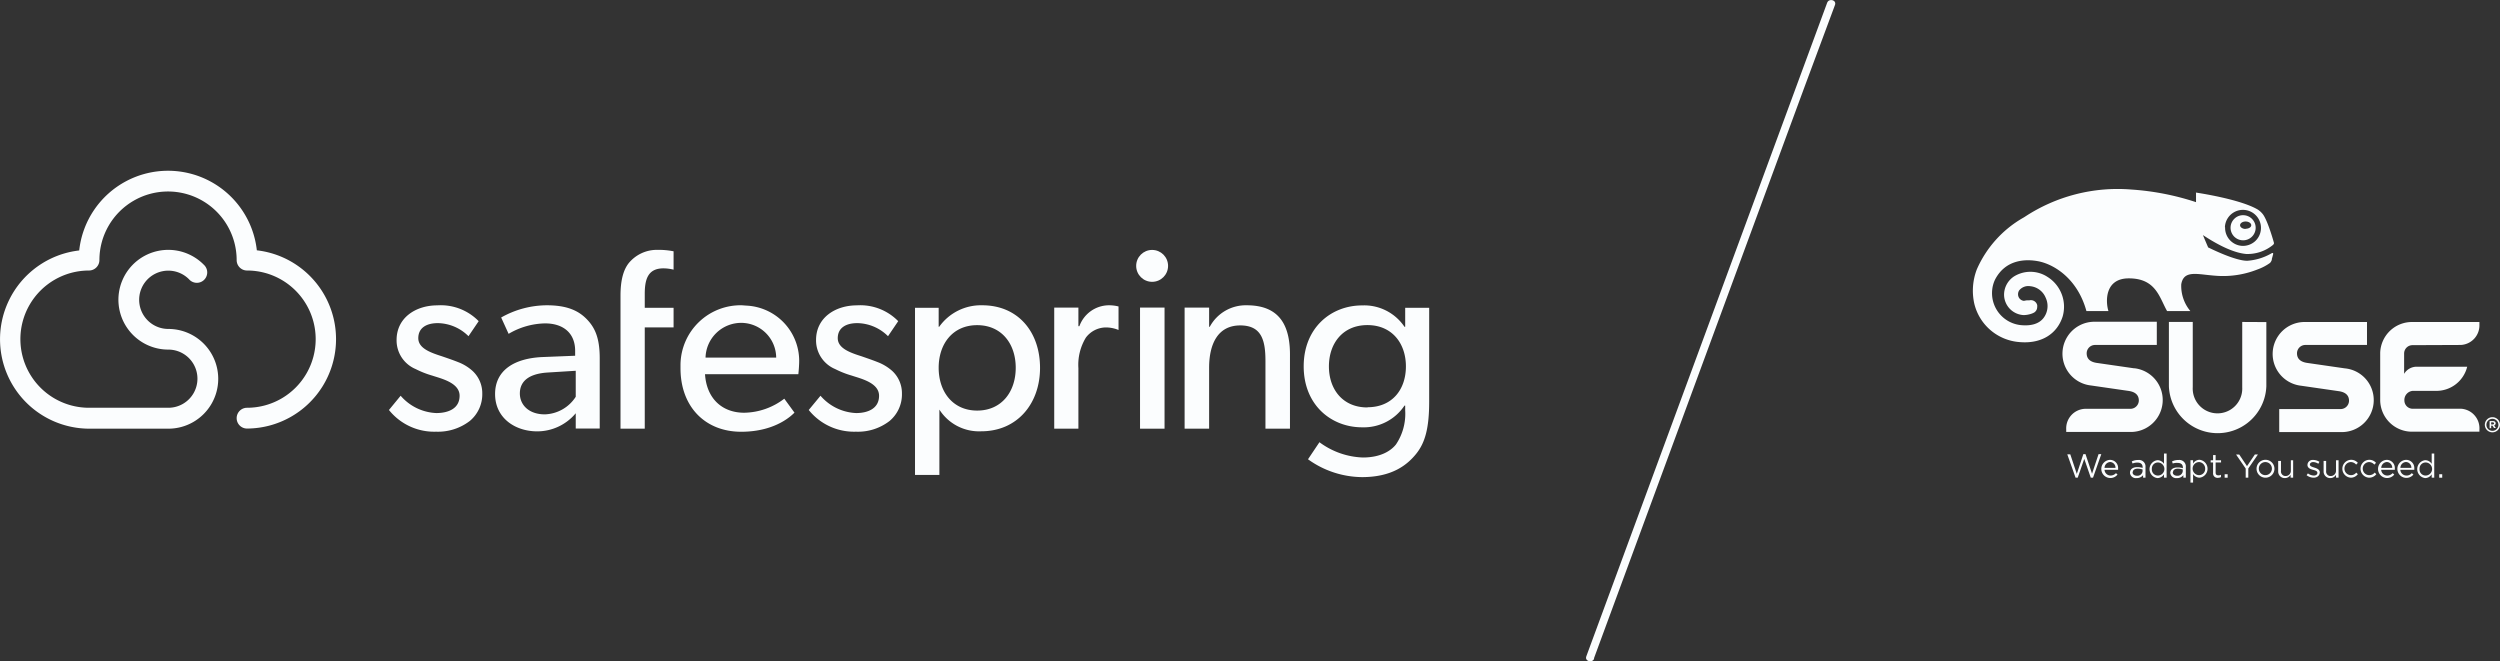 <svg xmlns="http://www.w3.org/2000/svg" viewBox="0 0 382.51 101.18"><rect x="0" y="0" width="382.51" height="101.18" fill="#333333" stroke="none"/><defs><style>.a{fill:#fbfdfe;}.b{fill:none;}</style></defs><title>safdespring-suse</title><path class="a" d="M318.76,69.48h.33l1,3,1-3h.42l-1.27,3.61h-.34l-1-2.88-1,2.88h-.33l-1.27-3.58h.46l1,3Z"/><path class="a" d="M322.92,72.76a1.11,1.11,0,0,0,.83-.37l.24.22a1.39,1.39,0,1,1-1.13-2.25,1.24,1.24,0,0,1,1.22,1.27v.25H322A.93.93,0,0,0,322.92,72.76Zm.76-1.17a.86.86,0,0,0-.82-.9h0a.92.92,0,0,0-.86.9Z"/><path class="a" d="M326.29,70.92l-.12-.32a2.15,2.15,0,0,1,1-.22,1,1,0,0,1,1.1.88,1.09,1.09,0,0,1,0,.18v1.65h-.37V72.7a1.21,1.21,0,0,1-1,.45.89.89,0,0,1-1-.75v-.07c0-.56.46-.86,1.12-.86a2.84,2.84,0,0,1,.81.12v-.1c0-.47-.29-.71-.79-.71A1.8,1.8,0,0,0,326.29,70.92Zm0,1.34c0,.34.31.53.66.53a.79.79,0,0,0,.87-.69v-.27a2.53,2.53,0,0,0-.77-.12c-.45,0-.73.22-.73.55Z"/><path class="a" d="M331.1,73.09v-.52a1.2,1.2,0,0,1-1,.58,1.38,1.38,0,0,1,0-2.74,1.19,1.19,0,0,1,1,.56V69.39h.4v3.7Zm-.93-2.33a.93.93,0,0,0-.93.93.17.17,0,0,0,0,.07.93.93,0,0,0,.87,1h.05a1,1,0,0,0,0-2Z"/><path class="a" d="M332.44,70.92l-.11-.32a2.15,2.15,0,0,1,1-.22,1,1,0,0,1,1.11.87,1.15,1.15,0,0,1,0,.19v1.65h-.38V72.7a1.16,1.16,0,0,1-1,.45.9.9,0,0,1-1-.77v0c0-.56.46-.86,1.13-.86a2.43,2.43,0,0,1,.8.12v-.1c0-.47-.29-.71-.78-.71A1.86,1.86,0,0,0,332.44,70.92Zm0,1.34c0,.34.3.53.66.53a.79.79,0,0,0,.87-.69v-.27a2.53,2.53,0,0,0-.77-.12c-.45,0-.72.22-.72.55Z"/><path class="a" d="M336.55,73.09a1.18,1.18,0,0,1-1-.56v1.31h-.4V70.41h.4v.53a1.14,1.14,0,0,1,1-.59,1.38,1.38,0,0,1,0,2.74Zm-.07-2.39a1,1,0,0,0,0,2,.94.94,0,0,0,.92-.94V71.7a1,1,0,0,0-.89-1h0Z"/><path class="a" d="M339,72.3c0,.32.17.43.44.43a.85.85,0,0,0,.38-.09V73a1.12,1.12,0,0,1-.47.11.67.67,0,0,1-.74-.6.33.33,0,0,1,0-.14V70.76h-.37v-.34h.37v-.79H339v.79h.83v.34H339Z"/><path class="a" d="M340.38,73.09v-.53h.46v.53Z"/><path class="a" d="M344,73.09h-.4v-1.4l-1.48-2.15h.49l1.19,1.78L345,69.54h.47L344,71.68Z"/><path class="a" d="M346.61,73.09A1.37,1.37,0,1,1,348,71.72h0a1.37,1.37,0,0,1-1.35,1.37Zm0-2.39a1,1,0,0,0,0,2,1,1,0,1,0,0-2Z"/><path class="a" d="M350.47,70.42h.39v2.67h-.39v-.45a1,1,0,0,1-.9.51,1,1,0,0,1-1-1V70.52H349v1.53a.7.7,0,0,0,.6.78h.13a.78.78,0,0,0,.78-.76V70.42Z"/><path class="a" d="M354,73.09a1.79,1.79,0,0,1-1.08-.38l.2-.28a1.58,1.58,0,0,0,.91.33c.31,0,.54-.16.54-.41h0c0-.27-.31-.37-.66-.46s-.86-.26-.86-.75h0a.79.79,0,0,1,.81-.77h.08a1.88,1.88,0,0,1,.94.29l-.17.3a1.48,1.48,0,0,0-.78-.26c-.31,0-.51.17-.51.38h0c0,.25.33.35.68.46s.84.28.84.75h0C354.91,72.8,354.5,73.09,354,73.09Z"/><path class="a" d="M357.42,70.42h.39v2.67h-.39v-.45a1,1,0,0,1-.9.51,1,1,0,0,1-1-1V70.52h.39v1.53a.69.69,0,0,0,.58.78h.14a.79.79,0,0,0,.79-.77V70.42Z"/><path class="a" d="M359.76,73.09a1.37,1.37,0,1,1,0-2.74,1.35,1.35,0,0,1,1,.47l-.26.27a1.08,1.08,0,0,0-.79-.39,1,1,0,0,0,0,2,1,1,0,0,0,.8-.39l.25.24A1.37,1.37,0,0,1,359.76,73.09Z"/><path class="a" d="M362.54,73.09a1.37,1.37,0,0,1,0-2.74,1.34,1.34,0,0,1,1,.47l-.26.27a1.08,1.08,0,0,0-.8-.39,1,1,0,0,0,.06,2,1.08,1.08,0,0,0,.8-.39l.25.24A1.4,1.4,0,0,1,362.54,73.09Z"/><path class="a" d="M365.26,72.76a1.11,1.11,0,0,0,.83-.37l.24.22a1.39,1.39,0,1,1-1.13-2.25h0a1.24,1.24,0,0,1,1.22,1.27v.25h-2.09A.93.93,0,0,0,365.26,72.76Zm.76-1.17a.86.86,0,0,0-.82-.9h0a.92.92,0,0,0-.86.9Z"/><path class="a" d="M368.19,72.76a1,1,0,0,0,.82-.37l.25.22a1.38,1.38,0,1,1-1.08-2.25,1.24,1.24,0,0,1,1.22,1.27v.25h-2.14A.93.93,0,0,0,368.19,72.76Zm.76-1.17a.86.86,0,0,0-.82-.9h0a.9.9,0,0,0-.86.9Z"/><path class="a" d="M372.06,73.09v-.52a1.2,1.2,0,0,1-1,.58,1.38,1.38,0,0,1,0-2.74,1.19,1.19,0,0,1,1,.56V69.39h.39v3.7Zm-.93-2.33a.93.93,0,0,0-.93.93.17.17,0,0,0,0,.07.93.93,0,0,0,.87,1h.05a1,1,0,0,0,0-2Z"/><path class="a" d="M373.21,73.09v-.53h.46v.53Z"/><path class="a" d="M363.19,61.32a4.89,4.89,0,0,1-5,4.79h-9.46V62.59h9.4a1.29,1.29,0,0,0,1.28-1.27c0-.81-.51-1.3-1.51-1.46l-5.8-.84a4.89,4.89,0,0,1,.68-9.75h9.38v3.51h-9.43a1.28,1.28,0,0,0-1.28,1.28c0,.81.51,1.3,1.51,1.46l5.8.84A4.87,4.87,0,0,1,363.19,61.32ZM343.07,49.26v10a3.79,3.79,0,0,1-7.57.39,2.54,2.54,0,0,1,0-.39v-10h-3.65v9.83a7.46,7.46,0,0,0,14.91,0V49.28ZM382.51,65a1.16,1.16,0,1,0-1.17,1.15h0A1.16,1.16,0,0,0,382.51,65Zm-.24,0a.92.92,0,1,1-1.84,0,.92.92,0,0,1,1.84,0Zm-.42-.22c0-.22-.17-.36-.44-.36h-.49v1.1h.24v-.39h.2l.23.36h.29l-.27-.39A.38.38,0,0,0,381.85,64.74Zm-.25,0c0,.09-.07.16-.19.16h-.25v-.32h.24c.13,0,.2.07.2.18Zm-5.1-12a3,3,0,0,0,2.86-3.13v-.38H369.18a4.86,4.86,0,0,0-5,4.73V54h0v7.26a4.86,4.86,0,0,0,4.94,4.79h10.24v-.31a3,3,0,0,0-2.79-3.2h-7.41a1.27,1.27,0,0,1-1.28-1.27,1.4,1.4,0,0,1,1.33-1.47h3.36a4.85,4.85,0,0,0,4.92-3.69h-7.65a2.23,2.23,0,0,0-2,1.09V54.09a1.28,1.28,0,0,1,1.28-1.28Zm-49.92,3.58-5.81-.84c-1-.16-1.5-.65-1.5-1.46a1.28,1.28,0,0,1,1.28-1.28H330V49.23h-9.38a4.89,4.89,0,0,0-.68,9.75l5.8.84c1,.16,1.51.65,1.51,1.46a1.29,1.29,0,0,1-1.28,1.27H319a3,3,0,0,0-2.86,3.14v.4h9.71a4.89,4.89,0,0,0,.68-9.75Z"/><path class="a" d="M336,29.45v1.48A40,40,0,0,0,326.11,29a25.83,25.83,0,0,0-16.35,4.2l-.22.13a16.91,16.91,0,0,0-7.08,7.89,9.12,9.12,0,0,0-.39,5.22A7.7,7.7,0,0,0,309,52.34c3.25.29,5.71-1.17,6.59-3.9a5.39,5.39,0,0,0-2.31-6.07,4.78,4.78,0,0,0-5.07-.11,3.36,3.36,0,0,0-1.58,2.83,3.15,3.15,0,0,0,3,3.12,3.87,3.87,0,0,0,1.16-.2,2.44,2.44,0,0,0,.44-.19h0a1,1,0,0,0,.47-.85,1.4,1.4,0,0,0,0-.29,1,1,0,0,0-1.19-.73h-.17l-.14,0c-.19,0-.37.06-.55.08a1,1,0,0,1-.88-1h0a1.09,1.09,0,0,1,.18-.61,1.81,1.81,0,0,1,1.68-.63A2.85,2.85,0,0,1,313,45.56a3,3,0,0,1-.33,3.09c-.68.89-1.9,1.26-3.52,1.09a4.92,4.92,0,0,1-4.33-5.45,4.68,4.68,0,0,1,.45-1.55c1.65-3.12,4.76-3.09,6.47-2.79,2.43.42,6.11,2.6,7.49,7.64h3.37c-.42-1.29-.66-5,3.12-5,4.15,0,4.67,2.92,5.85,5h3.56a6,6,0,0,1-1.39-4.09c.31-1.85,1.78-1.68,3.82-1.45.67.07,1.43.16,2.21.18a14.28,14.28,0,0,0,5.63-1,7.8,7.8,0,0,0,1.92-1,1.21,1.21,0,0,0,.28-.49v-.13c.06-.16.14-.5.19-.68.09-.37-.24-.17-.24-.17a8.6,8.6,0,0,1-3.72,1.14c-1.86,0-5.59-1.86-6-2.06v-.05c-.1-.22-.66-1.54-.77-1.82,2.68,1.77,4.91,2.74,6.61,2.89a6.16,6.16,0,0,0,4-1.3c.06-.05.31-.22.25-.42-.24-.86-1.1-3.75-1.8-4.49a3.15,3.15,0,0,0-.71-.61c-2.72-1.58-9.16-2.54-9.46-2.58C336.1,29.39,336,29.37,336,29.45Zm4.42,5.32a2.76,2.76,0,1,1,4.64,2.12,2.79,2.79,0,0,1-2,.73A2.76,2.76,0,0,1,340.45,34.77Z"/><path class="a" d="M343.28,32.93a1.86,1.86,0,0,0-1.38.51,1.92,1.92,0,1,0,1.4-.51Zm.31,2.1c-.47,0-.85-.26-.85-.57s.38-.57.85-.57.86.26.86.57S344.06,35,343.59,35Z"/><path class="a" d="M39.3,38.32a13.67,13.67,0,0,0-27.18,0,13.68,13.68,0,0,0,1.5,27.27H25.76a7.63,7.63,0,0,0,0-15.26,4.46,4.46,0,1,1,3.16-7.6,1.59,1.59,0,1,0,2.37-2.12l-.12-.12a7.63,7.63,0,1,0-5.41,13,4.45,4.45,0,0,1,0,8.9H13.62a10.5,10.5,0,0,1,0-21,1.6,1.6,0,0,0,1.59-1.59,10.5,10.5,0,0,1,21,0,1.59,1.59,0,0,0,1.59,1.59,10.5,10.5,0,0,1,0,21,1.59,1.59,0,1,0,0,3.18A13.68,13.68,0,0,0,39.3,38.3Z"/><path class="a" d="M70.11,55.41c-.78-.31-1.48-.55-2.5-.9C65.78,53.93,64,53.26,64,51.74s1.17-2.3,3-2.3a6.78,6.78,0,0,1,4.68,2l1.56-2.3a8.1,8.1,0,0,0-6.32-2.42c-3.28,0-6.24,1.87-6.24,5.3a4.75,4.75,0,0,0,2.92,4.45,14.27,14.27,0,0,0,2.54,1c1.25.43,4.18,1.05,4.18,3.08s-1.84,2.65-3.56,2.65a7.62,7.62,0,0,1-5.46-2.65l-1.79,2.18a8.87,8.87,0,0,0,7.22,3.32,8,8,0,0,0,5.15-1.64,5.3,5.3,0,0,0,1.91-4.21,4.64,4.64,0,0,0-1.48-3.44A7,7,0,0,0,70.11,55.41Z"/><path class="a" d="M83.68,46.71a14.24,14.24,0,0,0-7,1.87l1.14,2.5a11.31,11.31,0,0,1,5.58-1.6c2.69,0,4.6,1.4,4.6,4.21v.74l-5,.2c-4.29.19-7.25,2-7.25,5.66S78.8,66,82.2,66a7.68,7.68,0,0,0,5.89-2.77v2.34h3.67V54.82c0-3.16-.75-4.72-2-6S86.76,46.71,83.68,46.71Zm4.41,14a5.85,5.85,0,0,1-4.72,2.69c-2.46,0-3.83-1.45-3.83-3.2s1.21-3,4.22-3.2l4.33-.27Z"/><path class="a" d="M113.53,46.71a9.19,9.19,0,0,0-9.41,9c0,.22,0,.43,0,.64,0,5.89,3.78,9.71,9.28,9.71s7.93-2.73,8.16-2.92L120,61a10.33,10.33,0,0,1-6.13,2.15c-3.43,0-5.77-2.23-6-5.9h14.28c.06-.55.1-1.09.12-1.64a8.47,8.47,0,0,0-8.06-8.85Zm-5.58,8a5.46,5.46,0,0,1,5.46-5.31,5.36,5.36,0,0,1,5.35,5.31Z"/><path class="a" d="M134.3,55.41c-.78-.31-1.48-.55-2.49-.9-1.84-.58-3.63-1.25-3.63-2.77s1.17-2.3,3-2.3a6.8,6.8,0,0,1,4.69,2l1.56-2.3a8.1,8.1,0,0,0-6.32-2.42c-3.28,0-6.25,1.87-6.25,5.3a4.76,4.76,0,0,0,2.93,4.45,14.27,14.27,0,0,0,2.54,1c1.24.43,4.17,1.05,4.17,3.08S132.67,63.2,131,63.2a7.62,7.62,0,0,1-5.46-2.65l-1.8,2.18a8.89,8.89,0,0,0,7.22,3.32,7.92,7.92,0,0,0,5.15-1.64A5.3,5.3,0,0,0,138,60.2a4.64,4.64,0,0,0-1.48-3.44A7.21,7.21,0,0,0,134.3,55.41Z"/><path class="a" d="M150.29,46.71A7.83,7.83,0,0,0,143.7,50h-.08V47.09H140V72.67h3.73v-10h0a7.19,7.19,0,0,0,6.4,3.32c5.5,0,9-4.21,9-9.71S155.76,46.71,150.29,46.71Zm-.78,16.11c-3.7,0-5.89-2.85-5.89-6.55s2.19-6.52,5.89-6.52,5.9,2.81,5.9,6.52S153.22,62.82,149.51,62.82Z"/><rect class="a" x="174.43" y="47.06" width="3.75" height="18.53"/><path class="a" d="M190.76,46.71A6.25,6.25,0,0,0,185.1,50H185V47.06h-3.75V65.59H185V56.27c0-3.55,1.28-6.48,4.76-6.48,3.31,0,3.86,2.34,3.86,5.46V65.59h3.75v-11C197.44,50.18,196.07,46.71,190.76,46.71Z"/><path class="a" d="M215,47.09V50h-.11a7.42,7.42,0,0,0-6.48-3.27c-4.76,0-8.94,3.43-8.94,9.32s4.18,9.33,8.94,9.33a7.47,7.47,0,0,0,6.48-3.32H215v.73A8.4,8.4,0,0,1,213.59,68c-.74.94-2.3,2-5.07,2a11.8,11.8,0,0,1-6.64-2.34l-1.75,2.61A14.31,14.31,0,0,0,208.4,73c4.61,0,6.91-1.87,8.27-3.55s2-3.9,2-8V47.09Zm-5.78,15.25c-3.78,0-5.89-2.77-5.89-6.28s2.11-6.32,5.89-6.32,5.89,2.81,5.89,6.32-2.07,6.25-5.89,6.25Z"/><path class="a" d="M96.19,40.27c-.78,1-1.25,2.54-1.25,4.95V65.59h3.71V50.09h4.41v-3H98.65V45c0-2.11.39-3.94,2.85-3.94a6.36,6.36,0,0,1,1.56.2V38.45a11.6,11.6,0,0,0-2.42-.22A5.58,5.58,0,0,0,96.19,40.27Z"/><path class="a" d="M165.15,49.91H165V47.06H161.3V65.59H165V56.34a8,8,0,0,1,1.14-4.68,3.87,3.87,0,0,1,3-1.56,5,5,0,0,1,2,.39v-3.6a5.89,5.89,0,0,0-1.56-.18A4.83,4.83,0,0,0,165.15,49.91Z"/><circle class="a" cx="176.28" cy="40.68" r="2.44"/><line class="b" x1="243.26" y1="100.59" x2="280.11" y2="0.59"/><path class="a" d="M243.87,100.76l32.21-87.41L280.76.76c.28-.76-.93-1.08-1.2-.33L247.35,87.84l-4.64,12.59c-.28.75.93,1.08,1.21.33Z"/></svg>